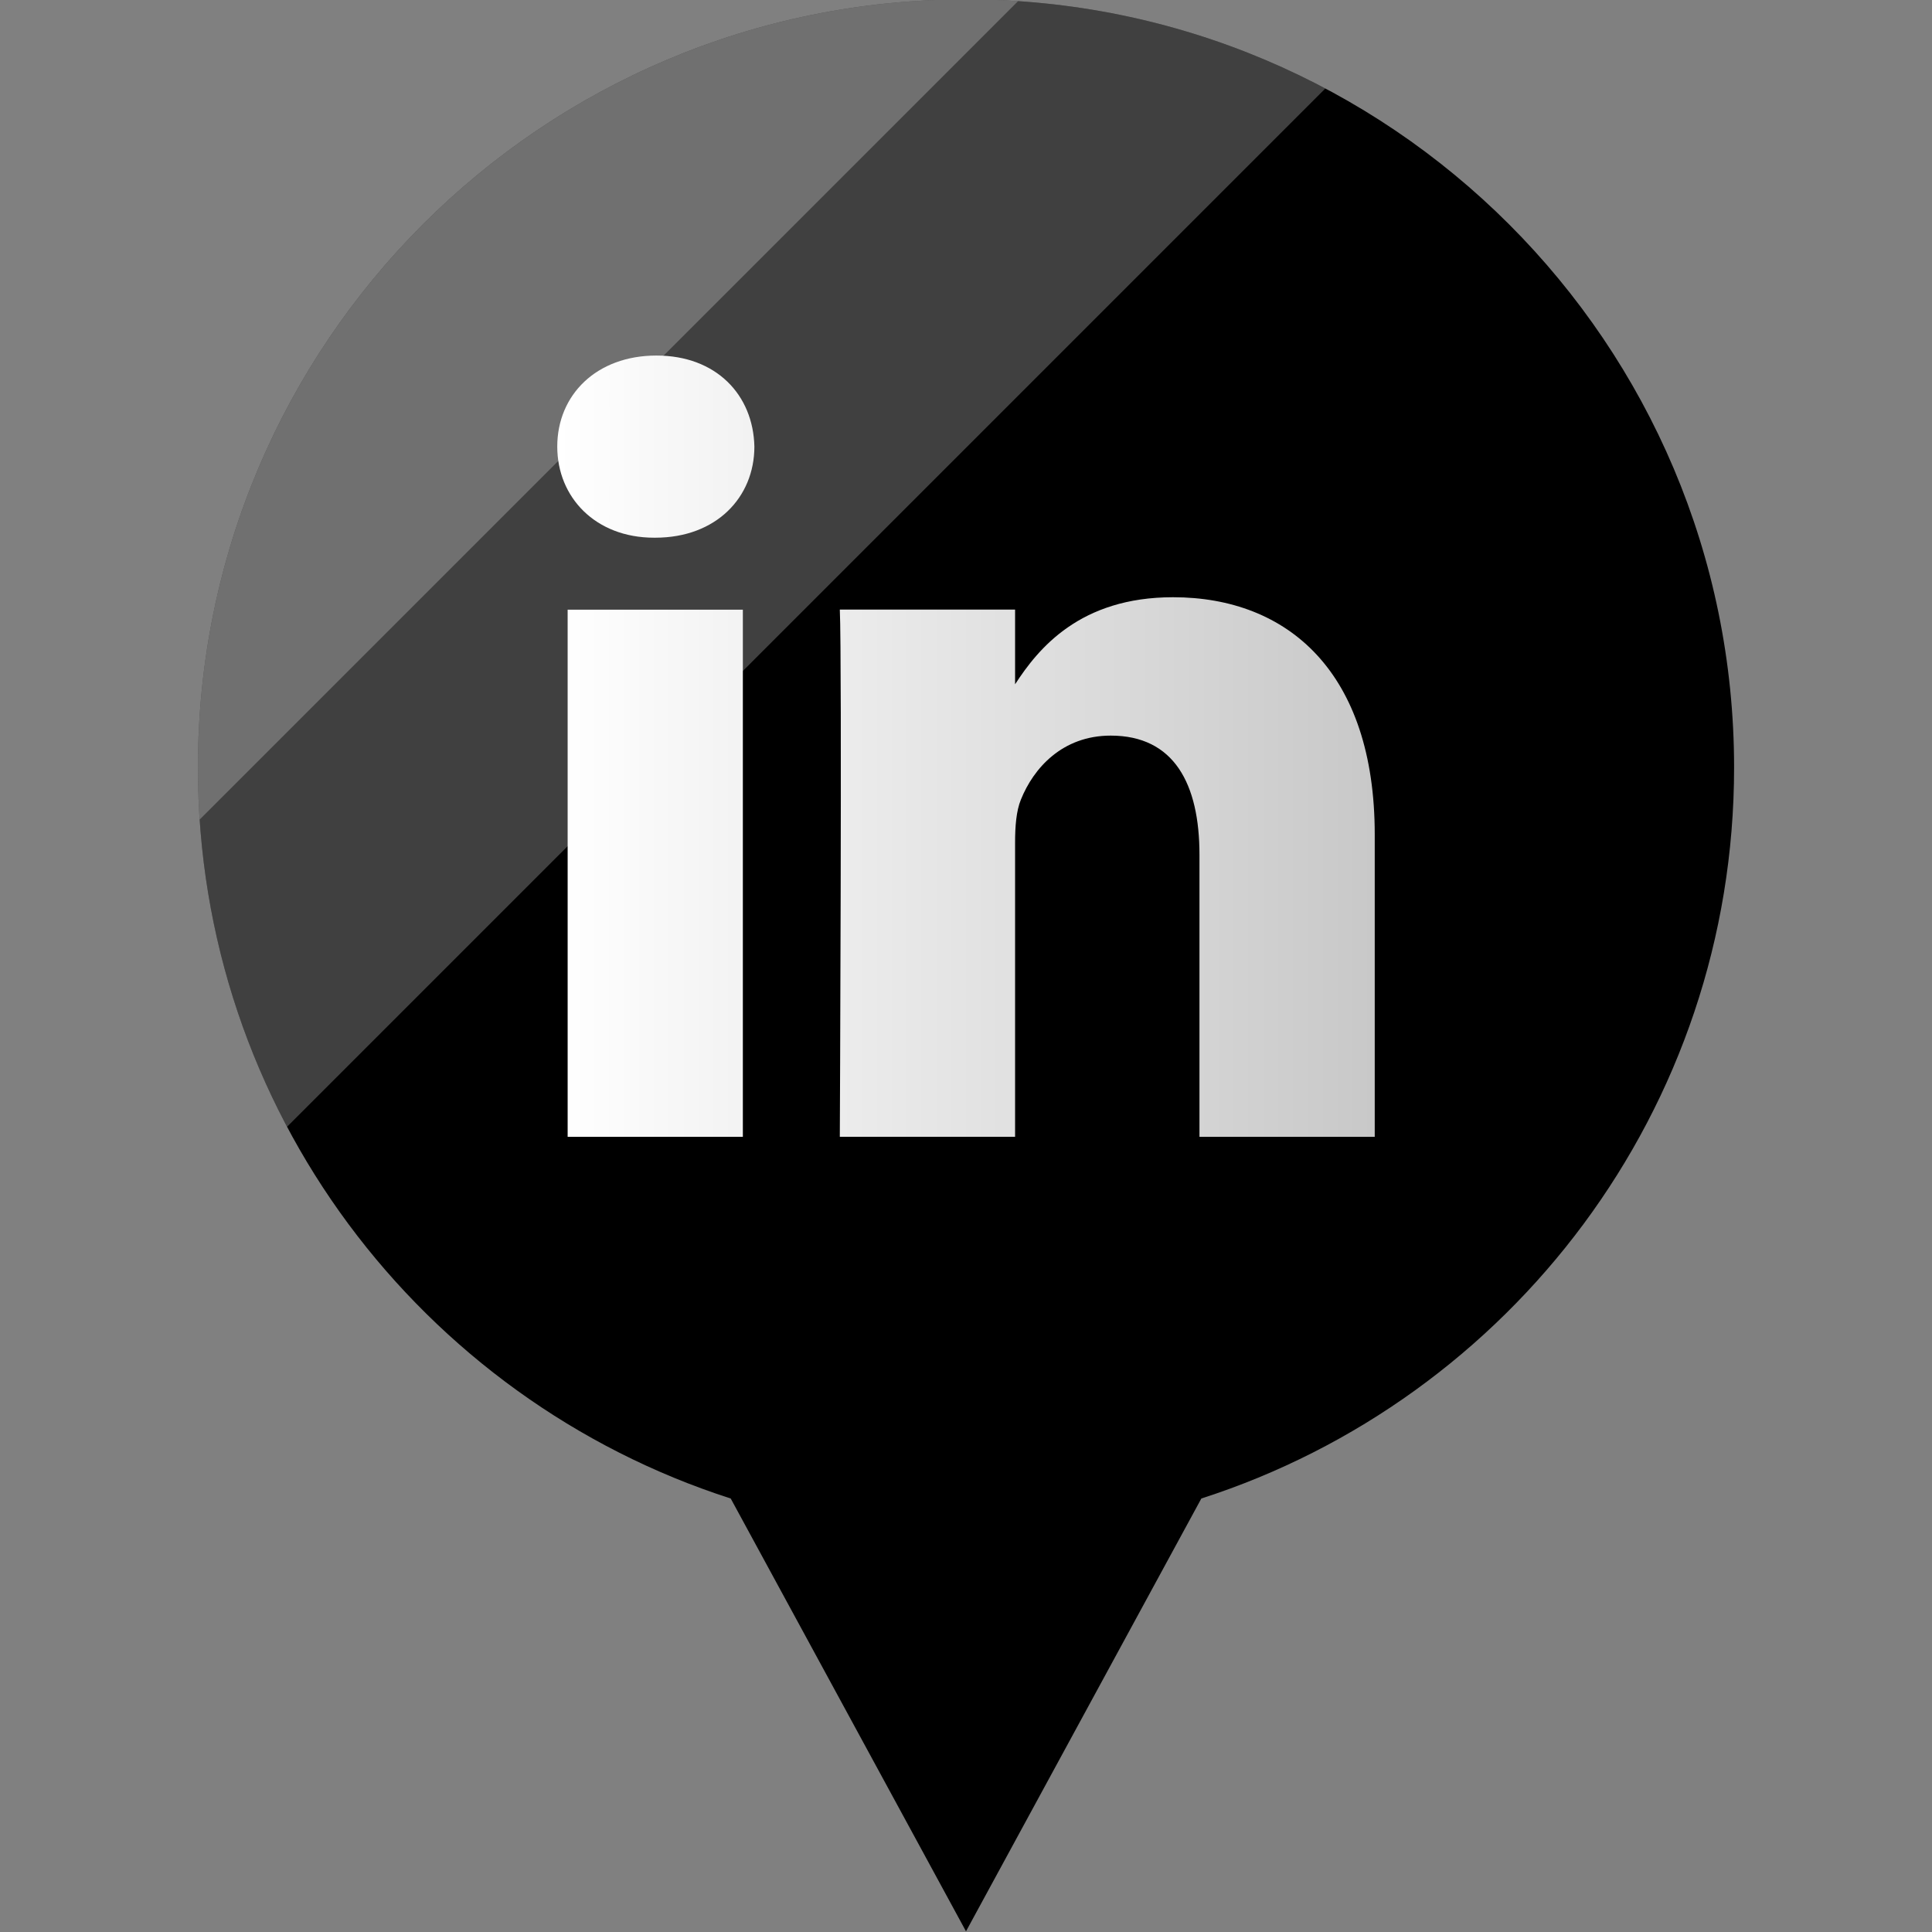 <?xml version="1.0" ?><svg enable-background="new 0 0 32 32" version="1.1" viewBox="0 0 32 32" xml:space="preserve" xmlns="http://www.w3.org/2000/svg" xmlns:xlink="http://www.w3.org/1999/xlink"><rect x="0" y="0" width="32" height="32" fill="#808080" stroke="none"/><g id="Layer_4_copy_2"><g><g><defs><path d="M28.727,51.717c0-7.026-5.696-12.722-12.722-12.722S3.283,44.691,3.283,51.717      c0,5.666,3.706,10.462,8.825,12.108l3.898,7.169l3.898-7.169C25.021,62.179,28.727,57.383,28.727,51.717z" id="SVGID_39_"/></defs><clipPath id="SVGID_1_"><use overflow="visible" xlink:href="#SVGID_39_"/></clipPath><g clip-path="url(#SVGID_1_)"><rect fill="#FFFFFF" height="10.601" opacity="0.25" transform="matrix(0.707 -0.707 0.707 0.707 -29.242 20.068)" width="27.386" x="-4.09" y="40.032"/><rect fill="#FFFFFF" height="10.601" opacity="0.25" transform="matrix(0.707 -0.707 0.707 0.707 -27.888 16.799)" width="27.386" x="-7.358" y="36.763"/></g></g></g><g><g><defs><path d="M67.727,51.717c0-7.026-5.696-12.722-12.722-12.722s-12.722,5.696-12.722,12.722      c0,5.666,3.706,10.462,8.825,12.108l3.898,7.169l3.898-7.169C64.021,62.179,67.727,57.383,67.727,51.717z" id="SVGID_41_"/></defs><clipPath id="SVGID_2_"><use overflow="visible" xlink:href="#SVGID_41_"/></clipPath><g clip-path="url(#SVGID_2_)"><rect fill="#FFFFFF" height="10.601" opacity="0.25" transform="matrix(0.707 -0.707 0.707 0.707 -16.465 44.377)" width="27.386" x="31.642" y="36.763"/></g></g></g><g><path d="M28.722,12.712c0-7.026-5.696-12.722-12.722-12.722S3.278,5.685,3.278,12.712c0,5.666,3.706,10.462,8.825,12.108    L16,31.989l3.898-7.169C25.016,23.173,28.722,18.377,28.722,12.712z"/><g><defs><path d="M28.722,12.712c0-7.026-5.696-12.722-12.722-12.722S3.278,5.685,3.278,12.712      c0,5.666,3.706,10.462,8.825,12.108L16,31.989l3.898-7.169C25.016,23.173,28.722,18.377,28.722,12.712z" id="SVGID_47_"/></defs><clipPath id="SVGID_4_"><use overflow="visible" xlink:href="#SVGID_47_"/></clipPath><g clip-path="url(#SVGID_4_)"><rect fill="#FFFFFF" height="10.601" opacity="0.25" transform="matrix(0.707 -0.707 0.707 0.707 -1.663 8.64)" width="27.386" x="-4.095" y="1.026"/><rect fill="#FFFFFF" height="10.601" opacity="0.25" transform="matrix(0.707 -0.707 0.707 0.707 -0.309 5.371)" width="27.386" x="-7.363" y="-2.242"/></g></g></g><g><g><defs><path d="M67.727,12.712c0-7.026-5.696-12.722-12.722-12.722S42.283,5.685,42.283,12.712      c0,5.666,3.706,10.462,8.825,12.108l3.898,7.169l3.898-7.169C64.021,23.173,67.727,18.377,67.727,12.712z" id="SVGID_49_"/></defs><clipPath id="SVGID_6_"><use overflow="visible" xlink:href="#SVGID_49_"/></clipPath><g clip-path="url(#SVGID_6_)"><rect fill="#FFFFFF" height="10.601" opacity="0.25" transform="matrix(0.707 -0.707 0.707 0.707 11.116 32.952)" width="27.386" x="31.642" y="-2.242"/></g></g></g></g><g id="Official_copy_2"><linearGradient gradientUnits="userSpaceOnUse" id="SVGID_12_" x1="9.23" x2="22.77" y1="12.359" y2="12.359"><stop offset="0" style="stop-color:#FFFFFF"/><stop offset="1" style="stop-color:#C8C8C8"/></linearGradient><path d="M22.77,18.83v-5.007c0-2.682-1.432-3.931-3.341-3.931c-1.541,0-2.231,0.848-2.616,1.442v-1.237   h-2.903c0.038,0.819,0,8.732,0,8.732h2.903v-4.877c0-0.26,0.019-0.521,0.096-0.707c0.209-0.522,0.687-1.061,1.488-1.061   c1.051,0,1.47,0.801,1.47,1.974v4.672L22.77,18.83L22.77,18.83z M10.853,8.906c1.012,0,1.642-0.671,1.642-1.509   c-0.019-0.856-0.631-1.508-1.623-1.508S9.23,6.54,9.23,7.397c0,0.838,0.63,1.509,1.604,1.509H10.853z M12.304,18.83v-8.732H9.402   v8.732H12.304z" fill="url(#SVGID_12_)"/></g></svg>